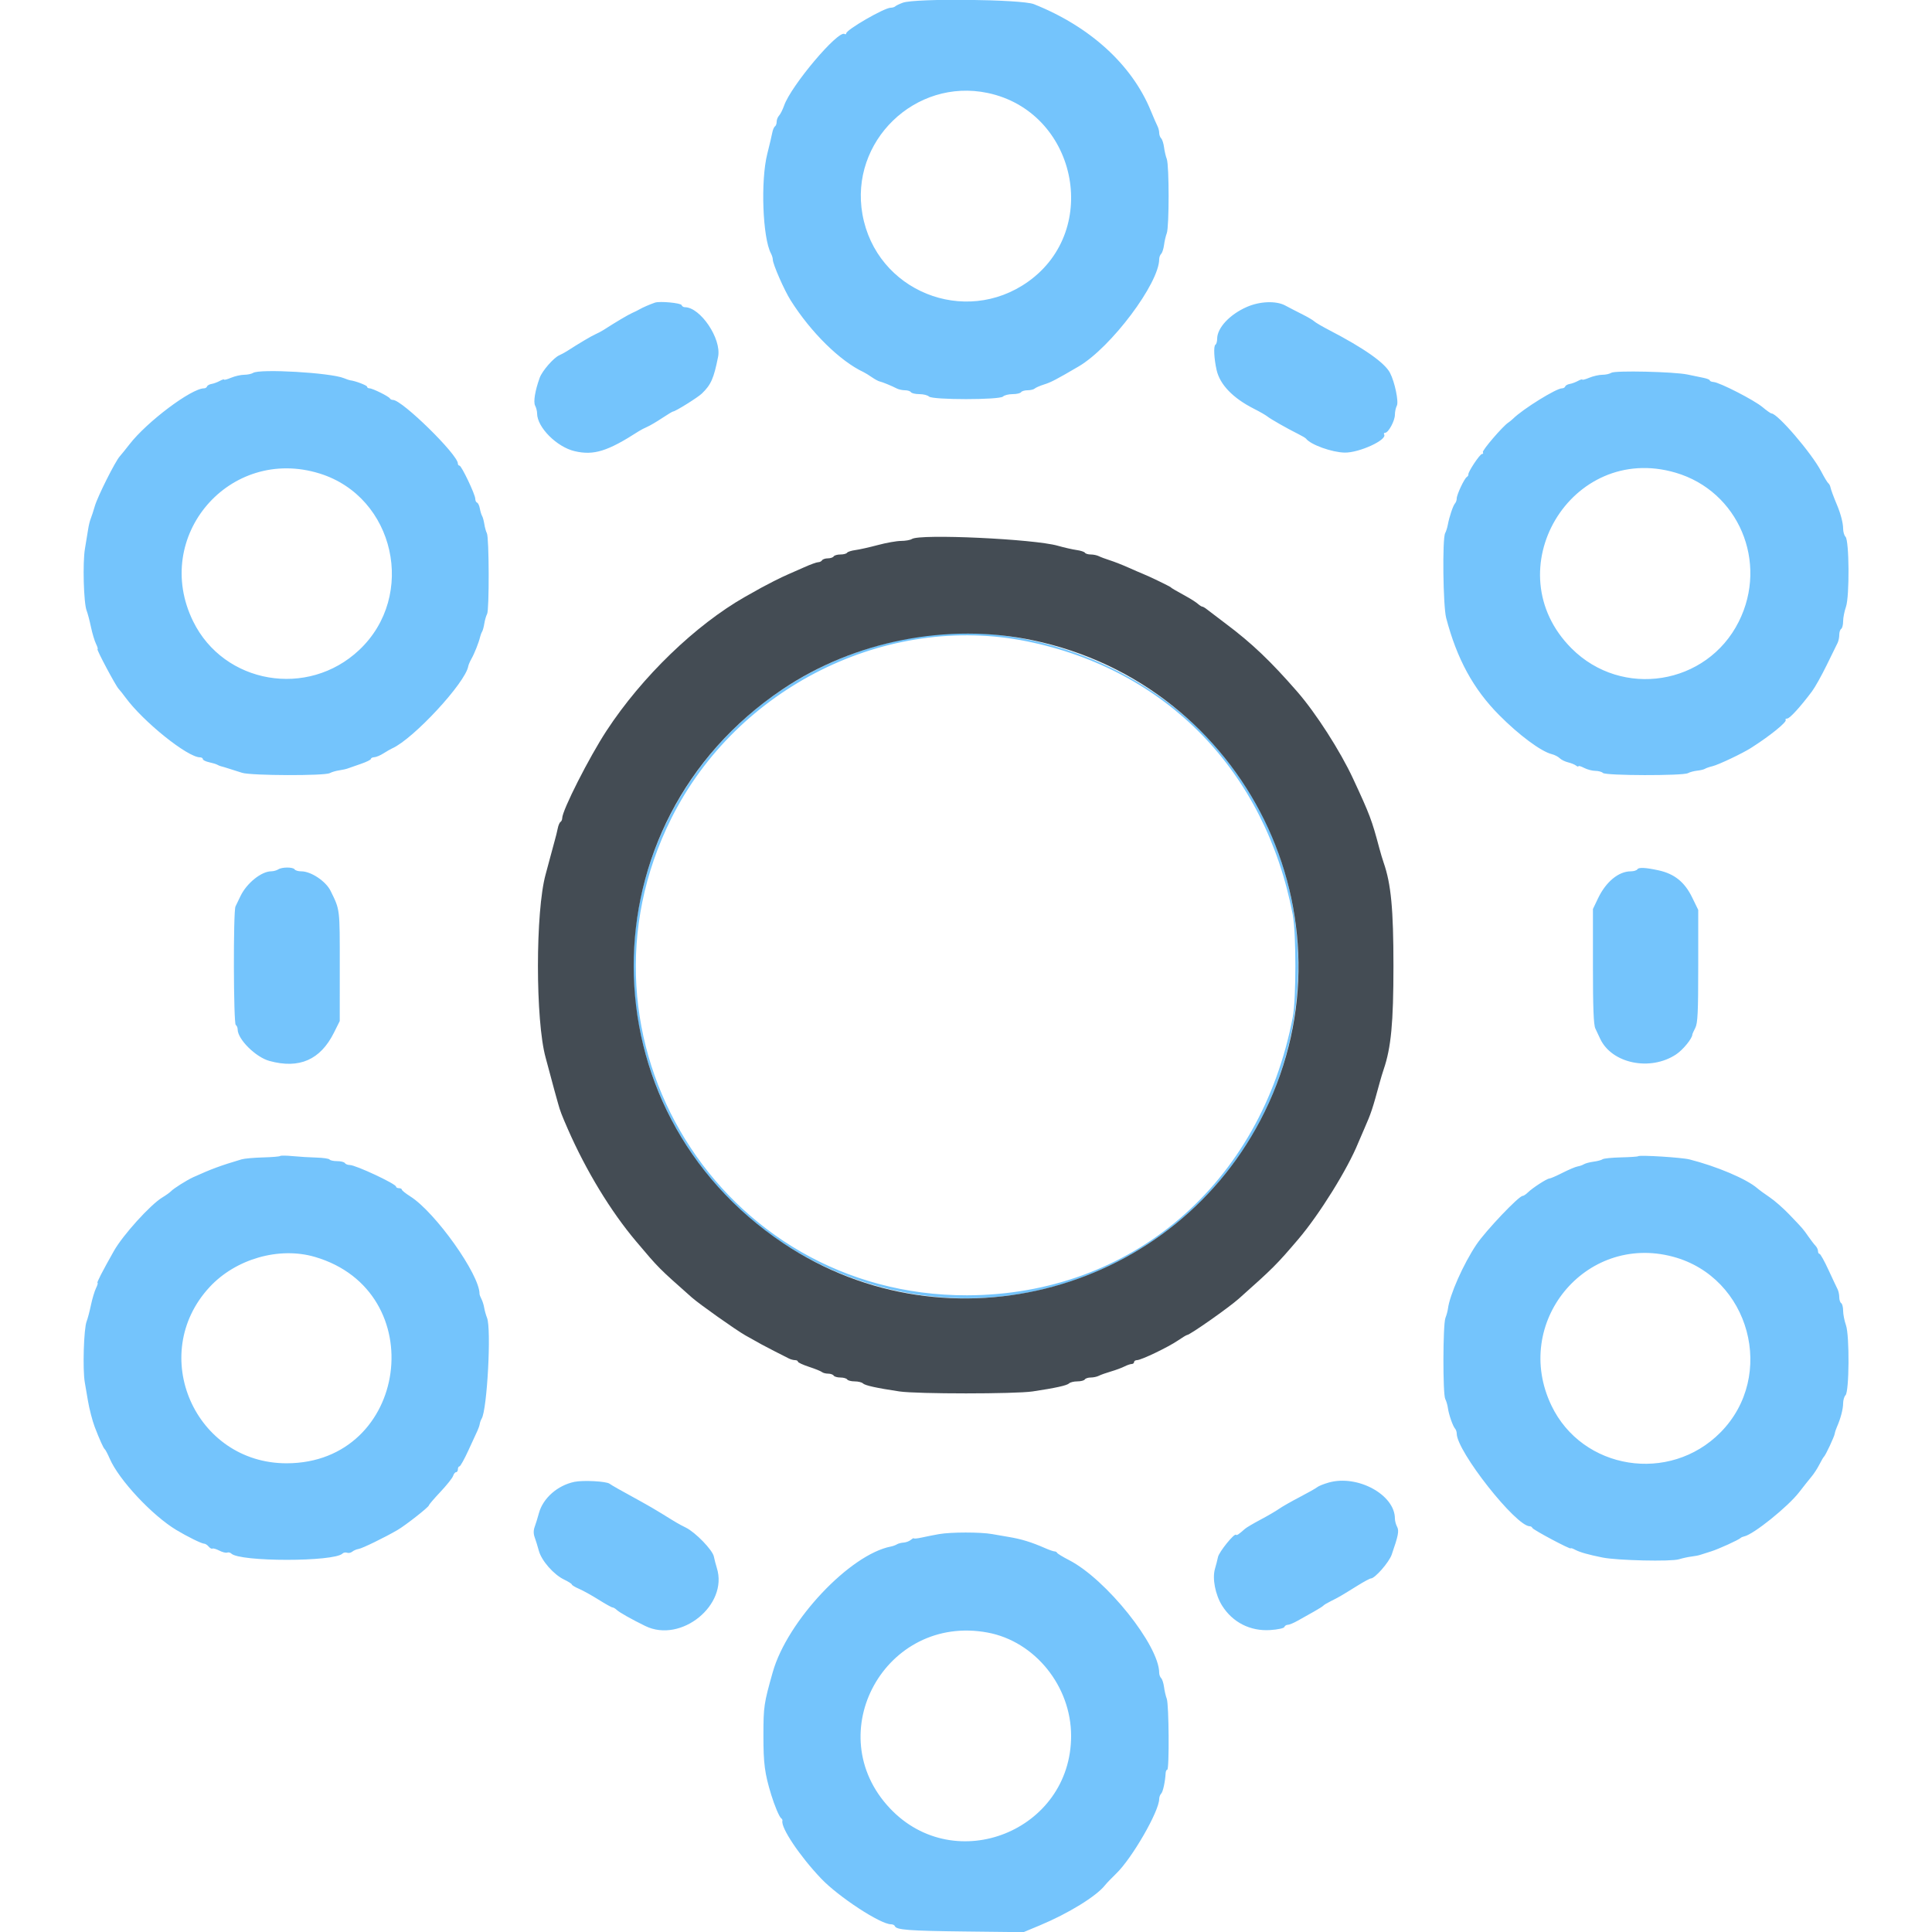 <svg id="svg" version="1.1" xmlns="http://www.w3.org/2000/svg" xmlns:xlink="http://www.w3.org/1999/xlink" width="400" height="400" viewBox="0, 0, 400,400"><g id="svgg"><path id="path0" d="M186.919 0.562 C 186.215 0.818,185.510 1.157,185.353 1.314 C 185.195 1.471,184.770 1.600,184.407 1.600 C 183.098 1.600,175.200 6.161,175.200 6.917 C 175.200 7.099,175.045 7.151,174.855 7.034 C 173.516 6.206,163.792 17.725,162.342 21.856 C 162.044 22.705,161.575 23.638,161.300 23.929 C 161.025 24.219,160.800 24.794,160.800 25.205 C 160.800 25.616,160.641 26.051,160.446 26.171 C 160.251 26.292,159.999 26.887,159.886 27.495 C 159.773 28.103,159.310 30.062,158.858 31.849 C 157.450 37.417,157.891 49.261,159.627 52.495 C 159.832 52.877,160.000 53.437,160.000 53.740 C 160.000 54.678,162.357 60.062,163.697 62.183 C 167.890 68.823,173.935 74.773,178.800 77.049 C 179.130 77.204,179.901 77.678,180.514 78.103 C 181.127 78.527,181.847 78.918,182.114 78.971 C 182.645 79.076,184.594 79.877,185.695 80.443 C 186.077 80.639,186.831 80.800,187.371 80.800 C 187.911 80.800,188.464 80.980,188.600 81.200 C 188.736 81.420,189.521 81.600,190.344 81.600 C 191.167 81.600,192.065 81.825,192.340 82.100 C 193.051 82.811,206.949 82.811,207.660 82.100 C 207.935 81.825,208.833 81.600,209.656 81.600 C 210.479 81.600,211.264 81.420,211.400 81.200 C 211.536 80.980,212.141 80.800,212.744 80.800 C 213.347 80.800,214.011 80.642,214.220 80.448 C 214.429 80.255,215.320 79.868,216.200 79.589 C 217.628 79.136,218.740 78.555,223.336 75.858 C 230.034 71.928,240.000 58.646,240.000 53.648 C 240.000 53.270,240.184 52.776,240.409 52.551 C 240.634 52.326,240.900 51.502,241.001 50.720 C 241.101 49.938,241.357 48.839,241.570 48.278 C 242.075 46.952,242.075 34.248,241.570 32.922 C 241.357 32.361,241.101 31.262,241.001 30.480 C 240.900 29.698,240.634 28.874,240.409 28.649 C 240.184 28.424,240.000 27.914,240.000 27.515 C 240.000 27.116,239.836 26.477,239.636 26.095 C 239.436 25.713,238.814 24.281,238.253 22.913 C 234.355 13.399,225.670 5.485,214.047 0.857 C 211.517 -0.150,189.532 -0.389,186.919 0.562 M204.480 19.245 C 222.817 23.095,228.062 47.467,212.885 58.297 C 199.726 67.687,181.385 60.246,178.560 44.371 C 175.875 29.283,189.479 16.095,204.480 19.245 M135.600 62.656 C 134.583 63.000,133.030 63.675,132.400 64.047 C 132.070 64.242,131.391 64.579,130.891 64.795 C 130.098 65.137,127.423 66.723,124.977 68.301 C 124.549 68.576,123.791 68.979,123.291 69.195 C 122.498 69.537,119.823 71.123,117.377 72.701 C 116.949 72.976,116.233 73.363,115.785 73.559 C 114.626 74.066,112.256 76.788,111.743 78.203 C 110.778 80.859,110.390 83.234,110.796 83.993 C 111.018 84.408,111.200 85.126,111.200 85.590 C 111.200 88.463,115.281 92.558,119.000 93.417 C 122.949 94.329,125.805 93.439,132.223 89.299 C 132.651 89.024,133.450 88.606,134.000 88.371 C 134.550 88.136,135.931 87.327,137.068 86.572 C 138.205 85.817,139.230 85.200,139.346 85.200 C 139.813 85.200,144.461 82.303,145.313 81.481 C 147.211 79.650,147.782 78.356,148.676 73.861 C 149.415 70.144,145.012 63.600,141.772 63.600 C 141.494 63.600,141.203 63.409,141.125 63.175 C 140.975 62.724,136.611 62.313,135.600 62.656 M258.150 63.545 C 254.589 65.107,252.000 67.887,252.000 70.148 C 252.000 70.701,251.838 71.253,251.640 71.375 C 251.221 71.634,251.349 74.275,251.895 76.650 C 252.583 79.642,255.283 82.436,259.600 84.621 C 260.810 85.233,262.070 85.956,262.400 86.227 C 263.050 86.760,266.547 88.748,268.800 89.865 C 269.570 90.246,270.290 90.675,270.400 90.819 C 271.366 92.076,275.721 93.647,278.400 93.705 C 281.376 93.768,287.261 91.069,286.572 89.955 C 286.452 89.760,286.546 89.600,286.782 89.600 C 287.455 89.600,288.797 87.121,288.799 85.874 C 288.799 85.254,288.980 84.412,289.199 84.002 C 289.627 83.203,288.775 79.096,287.789 77.200 C 286.700 75.108,282.389 72.077,275.200 68.349 C 273.770 67.607,272.381 66.794,272.114 66.542 C 271.846 66.291,270.856 65.697,269.914 65.223 C 268.971 64.749,267.930 64.217,267.600 64.042 C 267.270 63.868,266.572 63.500,266.048 63.226 C 264.166 62.241,260.812 62.377,258.150 63.545 M52.400 77.205 C 52.070 77.416,51.237 77.591,50.549 77.594 C 49.861 77.597,48.646 77.872,47.849 78.205 C 47.052 78.538,46.400 78.712,46.400 78.591 C 46.400 78.471,45.995 78.594,45.500 78.866 C 45.005 79.138,44.240 79.420,43.800 79.492 C 43.360 79.564,42.940 79.798,42.867 80.012 C 42.793 80.225,42.516 80.400,42.251 80.400 C 39.634 80.400,30.429 87.312,26.800 92.000 C 26.034 92.990,25.136 94.102,24.804 94.471 C 23.846 95.537,20.195 102.820,19.626 104.800 C 19.342 105.790,18.960 106.960,18.779 107.400 C 18.598 107.840,18.357 108.830,18.245 109.600 C 18.132 110.370,17.836 112.170,17.588 113.600 C 17.089 116.468,17.319 124.869,17.939 126.430 C 18.150 126.964,18.551 128.480,18.829 129.800 C 19.106 131.120,19.578 132.695,19.877 133.300 C 20.176 133.905,20.316 134.400,20.189 134.400 C 19.911 134.400,23.963 142.012,24.574 142.637 C 24.808 142.877,25.450 143.686,26.000 144.435 C 29.680 149.448,38.844 156.800,41.412 156.800 C 41.735 156.800,42.000 156.966,42.000 157.168 C 42.000 157.371,42.585 157.662,43.300 157.815 C 44.015 157.969,44.780 158.203,45.000 158.336 C 45.220 158.469,45.580 158.615,45.800 158.661 C 46.020 158.707,46.740 158.922,47.400 159.138 C 48.060 159.355,49.292 159.746,50.139 160.006 C 52.058 160.597,67.191 160.647,68.275 160.067 C 68.689 159.845,69.561 159.588,70.214 159.495 C 70.866 159.403,71.670 159.225,72.000 159.100 C 72.330 158.975,73.545 158.551,74.700 158.157 C 75.855 157.764,76.800 157.298,76.800 157.121 C 76.800 156.944,77.115 156.787,77.500 156.771 C 77.885 156.755,78.740 156.397,79.400 155.975 C 80.060 155.554,80.870 155.089,81.200 154.942 C 85.587 152.994,96.384 141.332,96.950 137.929 C 96.999 137.638,97.294 136.950,97.607 136.400 C 98.224 135.315,99.135 133.021,99.393 131.898 C 99.482 131.513,99.672 131.007,99.816 130.774 C 99.960 130.541,100.168 129.777,100.278 129.075 C 100.389 128.374,100.648 127.484,100.855 127.098 C 101.311 126.245,101.268 111.274,100.807 110.412 C 100.627 110.075,100.389 109.226,100.278 108.525 C 100.168 107.823,99.958 107.055,99.811 106.818 C 99.665 106.581,99.457 105.895,99.349 105.293 C 99.241 104.692,98.984 104.140,98.776 104.067 C 98.569 103.993,98.400 103.633,98.400 103.267 C 98.400 102.384,95.548 96.400,95.128 96.400 C 94.948 96.400,94.800 96.209,94.800 95.977 C 94.800 94.123,83.247 82.800,81.356 82.800 C 81.087 82.800,80.807 82.665,80.733 82.500 C 80.554 82.097,77.130 80.397,76.500 80.399 C 76.225 80.400,76.000 80.248,76.000 80.063 C 76.000 79.782,73.544 78.851,72.504 78.737 C 72.337 78.719,71.750 78.520,71.200 78.294 C 68.440 77.162,53.798 76.314,52.400 77.205 M333.600 77.184 C 333.270 77.406,332.437 77.591,331.749 77.594 C 331.061 77.597,329.846 77.872,329.049 78.205 C 328.252 78.538,327.600 78.712,327.600 78.591 C 327.600 78.471,327.195 78.594,326.700 78.866 C 326.205 79.138,325.440 79.420,325.000 79.492 C 324.560 79.564,324.140 79.798,324.067 80.012 C 323.993 80.225,323.689 80.400,323.391 80.400 C 322.198 80.400,315.330 84.660,313.280 86.672 C 312.994 86.953,312.544 87.321,312.280 87.491 C 311.150 88.218,306.803 93.281,307.015 93.624 C 307.143 93.831,307.055 94.000,306.820 94.000 C 306.385 94.000,303.902 97.746,304.009 98.240 C 304.042 98.389,303.897 98.621,303.687 98.755 C 303.158 99.095,301.600 102.409,301.600 103.195 C 301.600 103.550,301.442 104.011,301.248 104.220 C 300.849 104.652,300.055 107.004,299.760 108.631 C 299.651 109.232,299.399 110.029,299.199 110.402 C 298.599 111.523,298.770 125.485,299.413 127.936 C 301.644 136.439,305.038 142.663,310.382 148.050 C 314.509 152.210,319.056 155.586,321.272 156.136 C 321.862 156.282,322.605 156.662,322.924 156.981 C 323.243 157.300,324.020 157.684,324.652 157.835 C 325.283 157.987,326.025 158.288,326.300 158.504 C 326.575 158.721,326.800 158.781,326.800 158.639 C 326.800 158.496,327.331 158.654,327.980 158.990 C 328.629 159.325,329.673 159.600,330.300 159.600 C 330.927 159.600,331.636 159.796,331.876 160.036 C 332.439 160.599,348.411 160.636,349.458 160.077 C 349.866 159.859,350.740 159.625,351.400 159.556 C 352.060 159.487,352.780 159.313,353.000 159.170 C 353.220 159.027,353.921 158.785,354.558 158.633 C 355.787 158.339,360.670 156.027,362.479 154.882 C 366.430 152.384,370.087 149.421,369.699 149.032 C 369.571 148.904,369.722 148.785,370.033 148.767 C 370.573 148.736,372.774 146.317,375.161 143.132 C 375.766 142.325,377.127 139.895,378.185 137.732 C 379.244 135.570,380.265 133.487,380.455 133.105 C 380.645 132.723,380.800 131.969,380.800 131.429 C 380.800 130.889,380.980 130.336,381.200 130.200 C 381.420 130.064,381.600 129.356,381.600 128.627 C 381.600 127.897,381.864 126.552,382.187 125.638 C 382.942 123.497,382.869 111.909,382.095 111.135 C 381.823 110.863,381.600 110.104,381.600 109.448 C 381.600 108.321,381.100 106.377,380.353 104.600 C 379.616 102.847,379.071 101.372,378.965 100.840 C 378.904 100.532,378.706 100.172,378.527 100.040 C 378.347 99.908,377.685 98.810,377.057 97.600 C 375.112 93.858,368.031 85.600,366.767 85.600 C 366.607 85.600,365.757 85.000,364.879 84.266 C 363.158 82.828,356.048 79.184,354.776 79.088 C 354.349 79.056,354.000 78.908,354.000 78.760 C 354.000 78.612,353.415 78.374,352.700 78.230 C 351.985 78.087,350.500 77.779,349.400 77.545 C 346.622 76.955,334.357 76.675,333.600 77.184 M66.200 98.043 C 81.734 102.883,86.309 123.310,74.381 134.562 C 63.729 144.611,46.367 141.623,39.989 128.643 C 31.365 111.095,47.529 92.224,66.200 98.043 M346.913 97.864 C 359.940 101.688,366.173 116.399,359.988 128.718 C 353.382 141.876,335.796 144.679,325.367 134.237 C 309.371 118.220,325.206 91.490,346.913 97.864 M191.600 131.609 C 144.554 138.146,117.669 187.431,138.013 229.843 C 154.456 264.123,196.042 278.548,230.200 261.821 C 270.991 241.846,281.571 188.843,251.619 154.521 C 237.105 137.891,212.898 128.650,191.600 131.609 M212.600 132.780 C 241.507 138.633,261.973 159.680,267.655 189.400 C 268.373 193.151,268.372 206.854,267.654 210.600 C 261.028 245.196,234.185 268.109,200.200 268.179 C 149.162 268.285,116.166 215.018,139.010 169.400 C 152.574 142.314,183.552 126.899,212.600 132.780 M57.600 180.000 C 57.270 180.213,56.623 180.391,56.161 180.394 C 54.103 180.409,51.077 182.847,49.790 185.526 C 49.401 186.337,48.935 187.303,48.754 187.674 C 48.280 188.647,48.335 211.913,48.812 212.207 C 49.025 212.339,49.201 212.752,49.202 213.124 C 49.207 215.175,52.939 218.877,55.789 219.659 C 61.959 221.350,66.336 219.430,69.143 213.800 L 70.340 211.400 70.345 199.990 C 70.349 188.003,70.404 188.447,68.454 184.463 C 67.468 182.448,64.405 180.400,62.378 180.400 C 61.756 180.400,61.136 180.220,61.000 180.000 C 60.685 179.490,58.388 179.490,57.600 180.000 M339.023 179.962 C 338.874 180.203,338.251 180.400,337.638 180.400 C 335.112 180.400,332.491 182.562,330.850 186.000 L 329.800 188.200 329.800 200.039 C 329.800 208.679,329.935 212.166,330.300 212.939 C 330.575 213.523,331.025 214.480,331.300 215.067 C 333.709 220.205,341.671 221.847,347.015 218.307 C 348.440 217.363,350.374 214.998,350.382 214.190 C 350.383 214.081,350.657 213.462,350.992 212.816 C 351.495 211.843,351.600 209.634,351.600 200.011 L 351.600 188.383 350.336 185.790 C 348.791 182.622,346.672 180.913,343.400 180.198 C 340.755 179.620,339.284 179.540,339.023 179.962 M57.995 239.337 C 57.882 239.451,56.275 239.584,54.425 239.633 C 52.575 239.682,50.597 239.860,50.030 240.028 C 45.634 241.334,43.817 242.005,40.000 243.732 C 38.684 244.328,35.906 246.083,35.400 246.638 C 35.180 246.880,34.370 247.459,33.600 247.925 C 31.130 249.420,25.441 255.708,23.581 259.000 C 21.206 263.202,19.973 265.600,20.186 265.600 C 20.315 265.600,20.176 266.095,19.877 266.700 C 19.578 267.305,19.106 268.880,18.829 270.200 C 18.551 271.520,18.150 273.036,17.939 273.570 C 17.343 275.070,17.086 283.519,17.555 286.200 C 17.786 287.520,18.078 289.230,18.204 290.000 C 18.463 291.582,19.139 294.204,19.598 295.400 C 20.586 297.980,21.414 299.826,21.664 300.008 C 21.821 300.122,22.298 301.022,22.723 302.008 C 24.610 306.381,31.501 313.759,36.515 316.773 C 38.801 318.147,41.743 319.596,42.251 319.598 C 42.499 319.599,42.924 319.868,43.196 320.196 C 43.468 320.523,43.818 320.712,43.974 320.616 C 44.130 320.520,44.773 320.708,45.402 321.035 C 46.032 321.362,46.762 321.547,47.025 321.446 C 47.288 321.345,47.675 321.435,47.885 321.645 C 49.621 323.381,69.179 323.381,70.915 321.645 C 71.125 321.435,71.548 321.359,71.854 321.476 C 72.160 321.593,72.647 321.493,72.936 321.253 C 73.226 321.012,73.814 320.762,74.243 320.697 C 74.996 320.582,79.630 318.325,82.294 316.776 C 83.964 315.804,88.799 312.007,88.803 311.663 C 88.805 311.519,89.876 310.265,91.183 308.877 C 92.491 307.490,93.672 306.005,93.807 305.577 C 93.943 305.150,94.222 304.800,94.427 304.800 C 94.632 304.800,94.800 304.530,94.800 304.200 C 94.800 303.870,94.948 303.600,95.128 303.600 C 95.308 303.600,96.137 302.115,96.970 300.300 C 97.802 298.485,98.655 296.632,98.865 296.183 C 99.075 295.733,99.286 295.103,99.334 294.783 C 99.383 294.462,99.556 293.987,99.718 293.727 C 100.860 291.900,101.758 275.163,100.837 272.848 C 100.608 272.272,100.341 271.321,100.243 270.735 C 100.146 270.149,99.889 269.339,99.672 268.935 C 99.456 268.531,99.280 268.057,99.281 267.883 C 99.306 263.889,90.130 250.977,84.935 247.695 C 83.981 247.093,83.201 246.465,83.201 246.300 C 83.200 246.135,82.930 246.000,82.600 246.000 C 82.270 246.000,82.000 245.858,82.000 245.684 C 82.000 245.111,73.640 241.200,72.413 241.200 C 71.992 241.200,71.536 241.020,71.400 240.800 C 71.264 240.580,70.544 240.400,69.800 240.400 C 69.056 240.400,68.354 240.250,68.241 240.066 C 68.128 239.883,66.902 239.702,65.517 239.664 C 64.133 239.627,61.920 239.491,60.600 239.363 C 59.280 239.235,58.108 239.223,57.995 239.337 M339.149 239.385 C 339.061 239.472,337.462 239.580,335.595 239.624 C 333.728 239.667,332.020 239.841,331.800 240.010 C 331.580 240.179,330.744 240.403,329.942 240.509 C 329.140 240.614,328.240 240.853,327.942 241.039 C 327.644 241.225,327.056 241.430,326.635 241.496 C 326.214 241.561,324.814 242.152,323.523 242.807 C 322.232 243.463,320.998 244.000,320.779 244.000 C 320.285 244.000,317.267 245.958,316.311 246.900 C 315.920 247.285,315.441 247.600,315.247 247.600 C 314.452 247.600,307.596 254.814,305.681 257.665 C 302.965 261.709,300.129 268.112,299.774 271.000 C 299.720 271.440,299.488 272.283,299.258 272.873 C 298.729 274.233,298.699 288.664,299.224 289.645 C 299.437 290.044,299.681 290.872,299.766 291.485 C 299.955 292.861,300.790 295.269,301.255 295.780 C 301.445 295.989,301.600 296.450,301.600 296.805 C 301.600 300.463,313.843 316.000,316.725 316.000 C 316.950 316.000,317.193 316.157,317.267 316.350 C 317.416 316.741,325.200 320.881,325.200 320.570 C 325.200 320.461,325.601 320.586,326.091 320.848 C 327.077 321.376,328.781 321.861,331.800 322.471 C 334.827 323.083,345.948 323.339,347.598 322.835 C 348.369 322.599,349.540 322.343,350.200 322.266 C 350.860 322.190,351.670 322.034,352.000 321.920 C 352.330 321.806,353.320 321.492,354.200 321.222 C 355.750 320.747,359.994 318.818,360.400 318.404 C 360.510 318.292,360.833 318.152,361.117 318.094 C 363.027 317.704,370.158 311.970,372.491 308.950 C 373.431 307.733,374.595 306.267,375.078 305.693 C 375.561 305.118,376.281 304.008,376.678 303.224 C 377.075 302.441,377.502 301.710,377.628 301.600 C 377.979 301.291,379.765 297.473,379.865 296.817 C 379.914 296.497,380.119 295.867,380.321 295.417 C 381.057 293.783,381.600 291.717,381.600 290.552 C 381.600 289.896,381.823 289.137,382.095 288.865 C 382.869 288.091,382.942 276.503,382.187 274.362 C 381.864 273.448,381.600 272.103,381.600 271.373 C 381.600 270.644,381.420 269.936,381.200 269.800 C 380.980 269.664,380.800 269.111,380.800 268.571 C 380.800 268.031,380.638 267.277,380.440 266.895 C 380.241 266.513,379.395 264.715,378.558 262.900 C 377.722 261.085,376.894 259.600,376.719 259.600 C 376.543 259.600,376.400 259.343,376.400 259.029 C 376.400 258.714,376.169 258.219,375.887 257.929 C 375.605 257.638,374.936 256.770,374.400 256.000 C 373.281 254.391,373.320 254.436,370.402 251.394 C 369.193 250.134,367.393 248.558,366.402 247.892 C 365.411 247.225,364.240 246.370,363.800 245.990 C 361.595 244.090,355.465 241.488,349.800 240.047 C 348.178 239.635,339.442 239.091,339.149 239.385 M65.227 260.239 C 89.447 267.357,84.600 302.886,59.400 302.958 C 40.380 303.013,30.472 280.433,43.393 266.477 C 48.806 260.630,57.808 258.058,65.227 260.239 M346.348 260.181 C 362.288 264.424,367.817 284.835,356.205 296.570 C 345.661 307.225,327.605 304.352,321.206 291.000 C 313.022 273.925,328.179 255.345,346.348 260.181 M118.931 306.800 C 115.428 307.530,112.419 310.180,111.579 313.275 C 111.321 314.224,110.929 315.495,110.707 316.100 C 110.435 316.840,110.435 317.560,110.707 318.300 C 110.929 318.905,111.313 320.149,111.561 321.066 C 112.119 323.127,114.632 325.999,116.778 327.027 C 117.665 327.452,118.393 327.915,118.395 328.057 C 118.398 328.198,119.075 328.604,119.900 328.959 C 120.725 329.314,122.543 330.323,123.940 331.202 C 125.337 332.081,126.629 332.800,126.812 332.800 C 126.994 332.800,127.381 333.025,127.671 333.300 C 128.242 333.839,130.716 335.236,133.600 336.646 C 141.003 340.267,150.825 332.298,148.414 324.628 C 148.202 323.953,147.923 322.885,147.795 322.255 C 147.520 320.901,144.002 317.271,142.000 316.275 C 140.510 315.533,140.129 315.311,137.000 313.366 C 135.900 312.682,134.010 311.581,132.800 310.919 C 128.556 308.599,126.596 307.490,126.200 307.186 C 125.543 306.682,120.726 306.426,118.931 306.800 M275.122 306.939 C 274.090 307.228,273.008 307.662,272.718 307.902 C 272.429 308.142,270.780 309.073,269.054 309.972 C 267.329 310.870,265.419 311.959,264.811 312.392 C 264.203 312.825,262.488 313.825,260.999 314.615 C 259.510 315.405,258.052 316.265,257.760 316.526 C 256.463 317.682,256.073 317.940,255.892 317.759 C 255.540 317.407,252.386 321.313,252.171 322.367 C 252.055 322.935,251.773 324.038,251.543 324.818 C 250.959 326.804,251.619 330.194,253.025 332.433 C 255.204 335.900,258.852 337.752,262.982 337.486 C 264.547 337.385,265.831 337.108,265.916 336.853 C 265.999 336.604,266.316 336.400,266.621 336.400 C 266.926 336.400,267.856 336.015,268.688 335.543 C 269.520 335.072,271.010 334.235,272.000 333.683 C 272.990 333.131,273.890 332.562,274.000 332.419 C 274.110 332.275,274.830 331.848,275.600 331.468 C 277.160 330.699,277.558 330.467,281.028 328.310 C 282.363 327.479,283.625 326.800,283.832 326.800 C 284.661 326.800,287.587 323.453,288.134 321.878 C 289.517 317.899,289.702 316.937,289.245 316.084 C 289.000 315.627,288.800 314.872,288.800 314.406 C 288.800 309.476,281.091 305.267,275.122 306.939 M194.400 317.624 C 193.410 317.799,191.835 318.110,190.900 318.317 C 189.965 318.524,189.200 318.605,189.200 318.497 C 189.200 318.390,188.923 318.532,188.584 318.814 C 188.244 319.095,187.569 319.347,187.084 319.374 C 186.598 319.402,185.976 319.564,185.702 319.735 C 185.427 319.905,184.877 320.108,184.479 320.185 C 175.953 321.827,162.987 335.601,159.990 346.200 C 158.154 352.694,158.063 353.312,158.058 359.332 C 158.053 365.136,158.322 367.174,159.676 371.600 C 160.364 373.847,161.350 376.180,161.723 376.445 C 161.913 376.579,162.034 376.812,161.993 376.962 C 161.607 378.352,165.564 384.268,170.000 388.932 C 173.593 392.710,182.283 398.400,184.459 398.400 C 184.830 398.400,185.193 398.569,185.267 398.776 C 185.545 399.563,188.160 399.764,199.856 399.896 L 211.911 400.033 215.256 398.639 C 221.218 396.153,226.993 392.596,228.800 390.297 C 229.130 389.877,230.159 388.805,231.086 387.915 C 234.371 384.761,240.000 374.994,240.000 372.448 C 240.000 372.070,240.184 371.576,240.409 371.351 C 240.781 370.979,241.239 368.872,241.334 367.100 C 241.355 366.715,241.504 366.400,241.667 366.400 C 242.107 366.400,242.018 352.899,241.569 351.719 C 241.357 351.160,241.101 350.062,241.001 349.280 C 240.900 348.498,240.634 347.674,240.409 347.449 C 240.184 347.224,240.000 346.730,240.000 346.352 C 240.000 340.681,229.036 326.966,221.331 323.000 C 220.049 322.340,218.940 321.665,218.867 321.500 C 218.793 321.335,218.551 321.200,218.327 321.200 C 218.104 321.200,217.264 320.912,216.460 320.559 C 213.535 319.276,211.490 318.646,208.800 318.201 C 208.030 318.074,206.500 317.810,205.400 317.614 C 202.976 317.183,196.872 317.189,194.400 317.624 M204.445 337.998 C 214.247 339.806,221.761 349.093,221.761 359.400 C 221.761 379.057,197.714 388.667,184.248 374.392 C 169.620 358.885,183.370 334.109,204.445 337.998 " stroke="none" fill="#74c4fc" fill-rule="evenodd"></path><path id="path1" d="M188.800 111.593 C 188.470 111.810,187.458 111.991,186.551 111.994 C 185.644 111.997,183.484 112.380,181.751 112.845 C 180.018 113.309,177.924 113.778,177.097 113.887 C 176.271 113.996,175.495 114.245,175.374 114.442 C 175.252 114.639,174.634 114.800,174.000 114.800 C 173.366 114.800,172.736 114.980,172.600 115.200 C 172.464 115.420,171.924 115.600,171.400 115.600 C 170.876 115.600,170.336 115.780,170.200 116.000 C 170.064 116.220,169.698 116.400,169.387 116.400 C 169.076 116.400,167.782 116.869,166.511 117.441 C 165.240 118.014,163.750 118.669,163.200 118.898 C 162.650 119.126,161.300 119.769,160.200 120.327 C 158.293 121.295,157.225 121.877,154.300 123.539 C 144.002 129.391,132.886 140.130,125.580 151.287 C 121.967 156.804,116.400 167.780,116.400 169.387 C 116.400 169.698,116.241 170.051,116.046 170.171 C 115.851 170.292,115.596 170.887,115.479 171.495 C 115.362 172.103,115.059 173.320,114.806 174.200 C 114.554 175.080,114.189 176.430,113.995 177.200 C 113.802 177.970,113.343 179.680,112.975 181.000 C 110.842 188.657,110.842 211.343,112.975 219.000 C 113.343 220.320,113.802 222.030,113.995 222.800 C 114.189 223.570,114.539 224.875,114.773 225.700 C 115.008 226.525,115.359 227.785,115.553 228.500 C 115.948 229.956,116.319 230.925,117.586 233.813 C 121.375 242.449,126.453 250.799,131.688 257.000 C 136.451 262.642,136.265 262.454,143.231 268.625 C 144.793 270.008,152.318 275.336,154.300 276.462 C 157.283 278.155,158.309 278.713,160.400 279.774 C 161.610 280.387,162.913 281.049,163.295 281.245 C 163.677 281.440,164.262 281.600,164.595 281.600 C 164.928 281.600,165.200 281.743,165.200 281.917 C 165.200 282.092,166.235 282.573,167.500 282.988 C 168.765 283.402,169.971 283.890,170.180 284.071 C 170.389 284.252,170.963 284.400,171.456 284.400 C 171.949 284.400,172.464 284.580,172.600 284.800 C 172.736 285.020,173.366 285.200,174.000 285.200 C 174.634 285.200,175.264 285.380,175.400 285.600 C 175.536 285.820,176.231 286.000,176.944 286.000 C 177.657 286.000,178.426 286.186,178.654 286.414 C 179.086 286.846,181.470 287.372,186.200 288.080 C 189.831 288.623,210.169 288.623,213.800 288.080 C 218.530 287.372,220.914 286.846,221.346 286.414 C 221.574 286.186,222.343 286.000,223.056 286.000 C 223.769 286.000,224.464 285.820,224.600 285.600 C 224.736 285.380,225.289 285.200,225.829 285.200 C 226.369 285.200,227.123 285.038,227.505 284.839 C 227.887 284.640,229.010 284.241,230.000 283.952 C 230.990 283.663,232.250 283.196,232.800 282.915 C 233.350 282.635,234.025 282.404,234.300 282.402 C 234.575 282.401,234.800 282.220,234.800 282.000 C 234.800 281.780,235.075 281.600,235.411 281.600 C 236.265 281.600,241.856 278.918,243.872 277.542 C 244.792 276.914,245.643 276.400,245.764 276.400 C 246.331 276.400,254.380 270.750,256.496 268.866 C 263.595 262.547,264.295 261.846,268.800 256.562 C 273.165 251.441,279.015 242.033,281.212 236.600 C 281.390 236.160,281.971 234.810,282.504 233.600 C 283.872 230.494,284.171 229.592,285.688 224.000 C 285.897 223.230,286.252 222.060,286.477 221.400 C 288.013 216.894,288.499 211.755,288.499 200.000 C 288.499 188.221,288.004 183.008,286.468 178.600 C 286.237 177.940,285.834 176.590,285.571 175.600 C 284.009 169.730,283.619 168.695,280.135 161.200 C 277.473 155.474,272.456 147.657,268.600 143.227 C 263.069 136.873,259.168 133.160,253.800 129.140 C 252.040 127.822,250.283 126.486,249.895 126.172 C 249.508 125.857,249.072 125.600,248.927 125.600 C 248.782 125.600,248.379 125.348,248.031 125.041 C 247.684 124.733,246.750 124.120,245.955 123.678 C 243.126 122.106,242.598 121.798,242.400 121.600 C 242.179 121.379,237.868 119.296,236.600 118.797 C 236.160 118.624,234.810 118.040,233.600 117.499 C 232.390 116.958,230.680 116.287,229.800 116.008 C 228.920 115.730,227.887 115.344,227.505 115.151 C 227.123 114.958,226.369 114.800,225.829 114.800 C 225.289 114.800,224.748 114.639,224.626 114.442 C 224.505 114.245,223.729 113.992,222.903 113.878 C 222.076 113.765,220.320 113.365,219.000 112.990 C 214.055 111.583,190.474 110.492,188.800 111.593 M213.845 132.566 C 257.886 141.818,281.527 189.926,261.823 230.200 C 243.596 267.456,196.509 280.327,162.213 257.427 C 120.975 229.891,120.842 170.425,161.957 142.750 C 176.935 132.669,196.270 128.874,213.845 132.566 " stroke="none" fill="#444c54" fill-rule="evenodd"></path></g></svg>